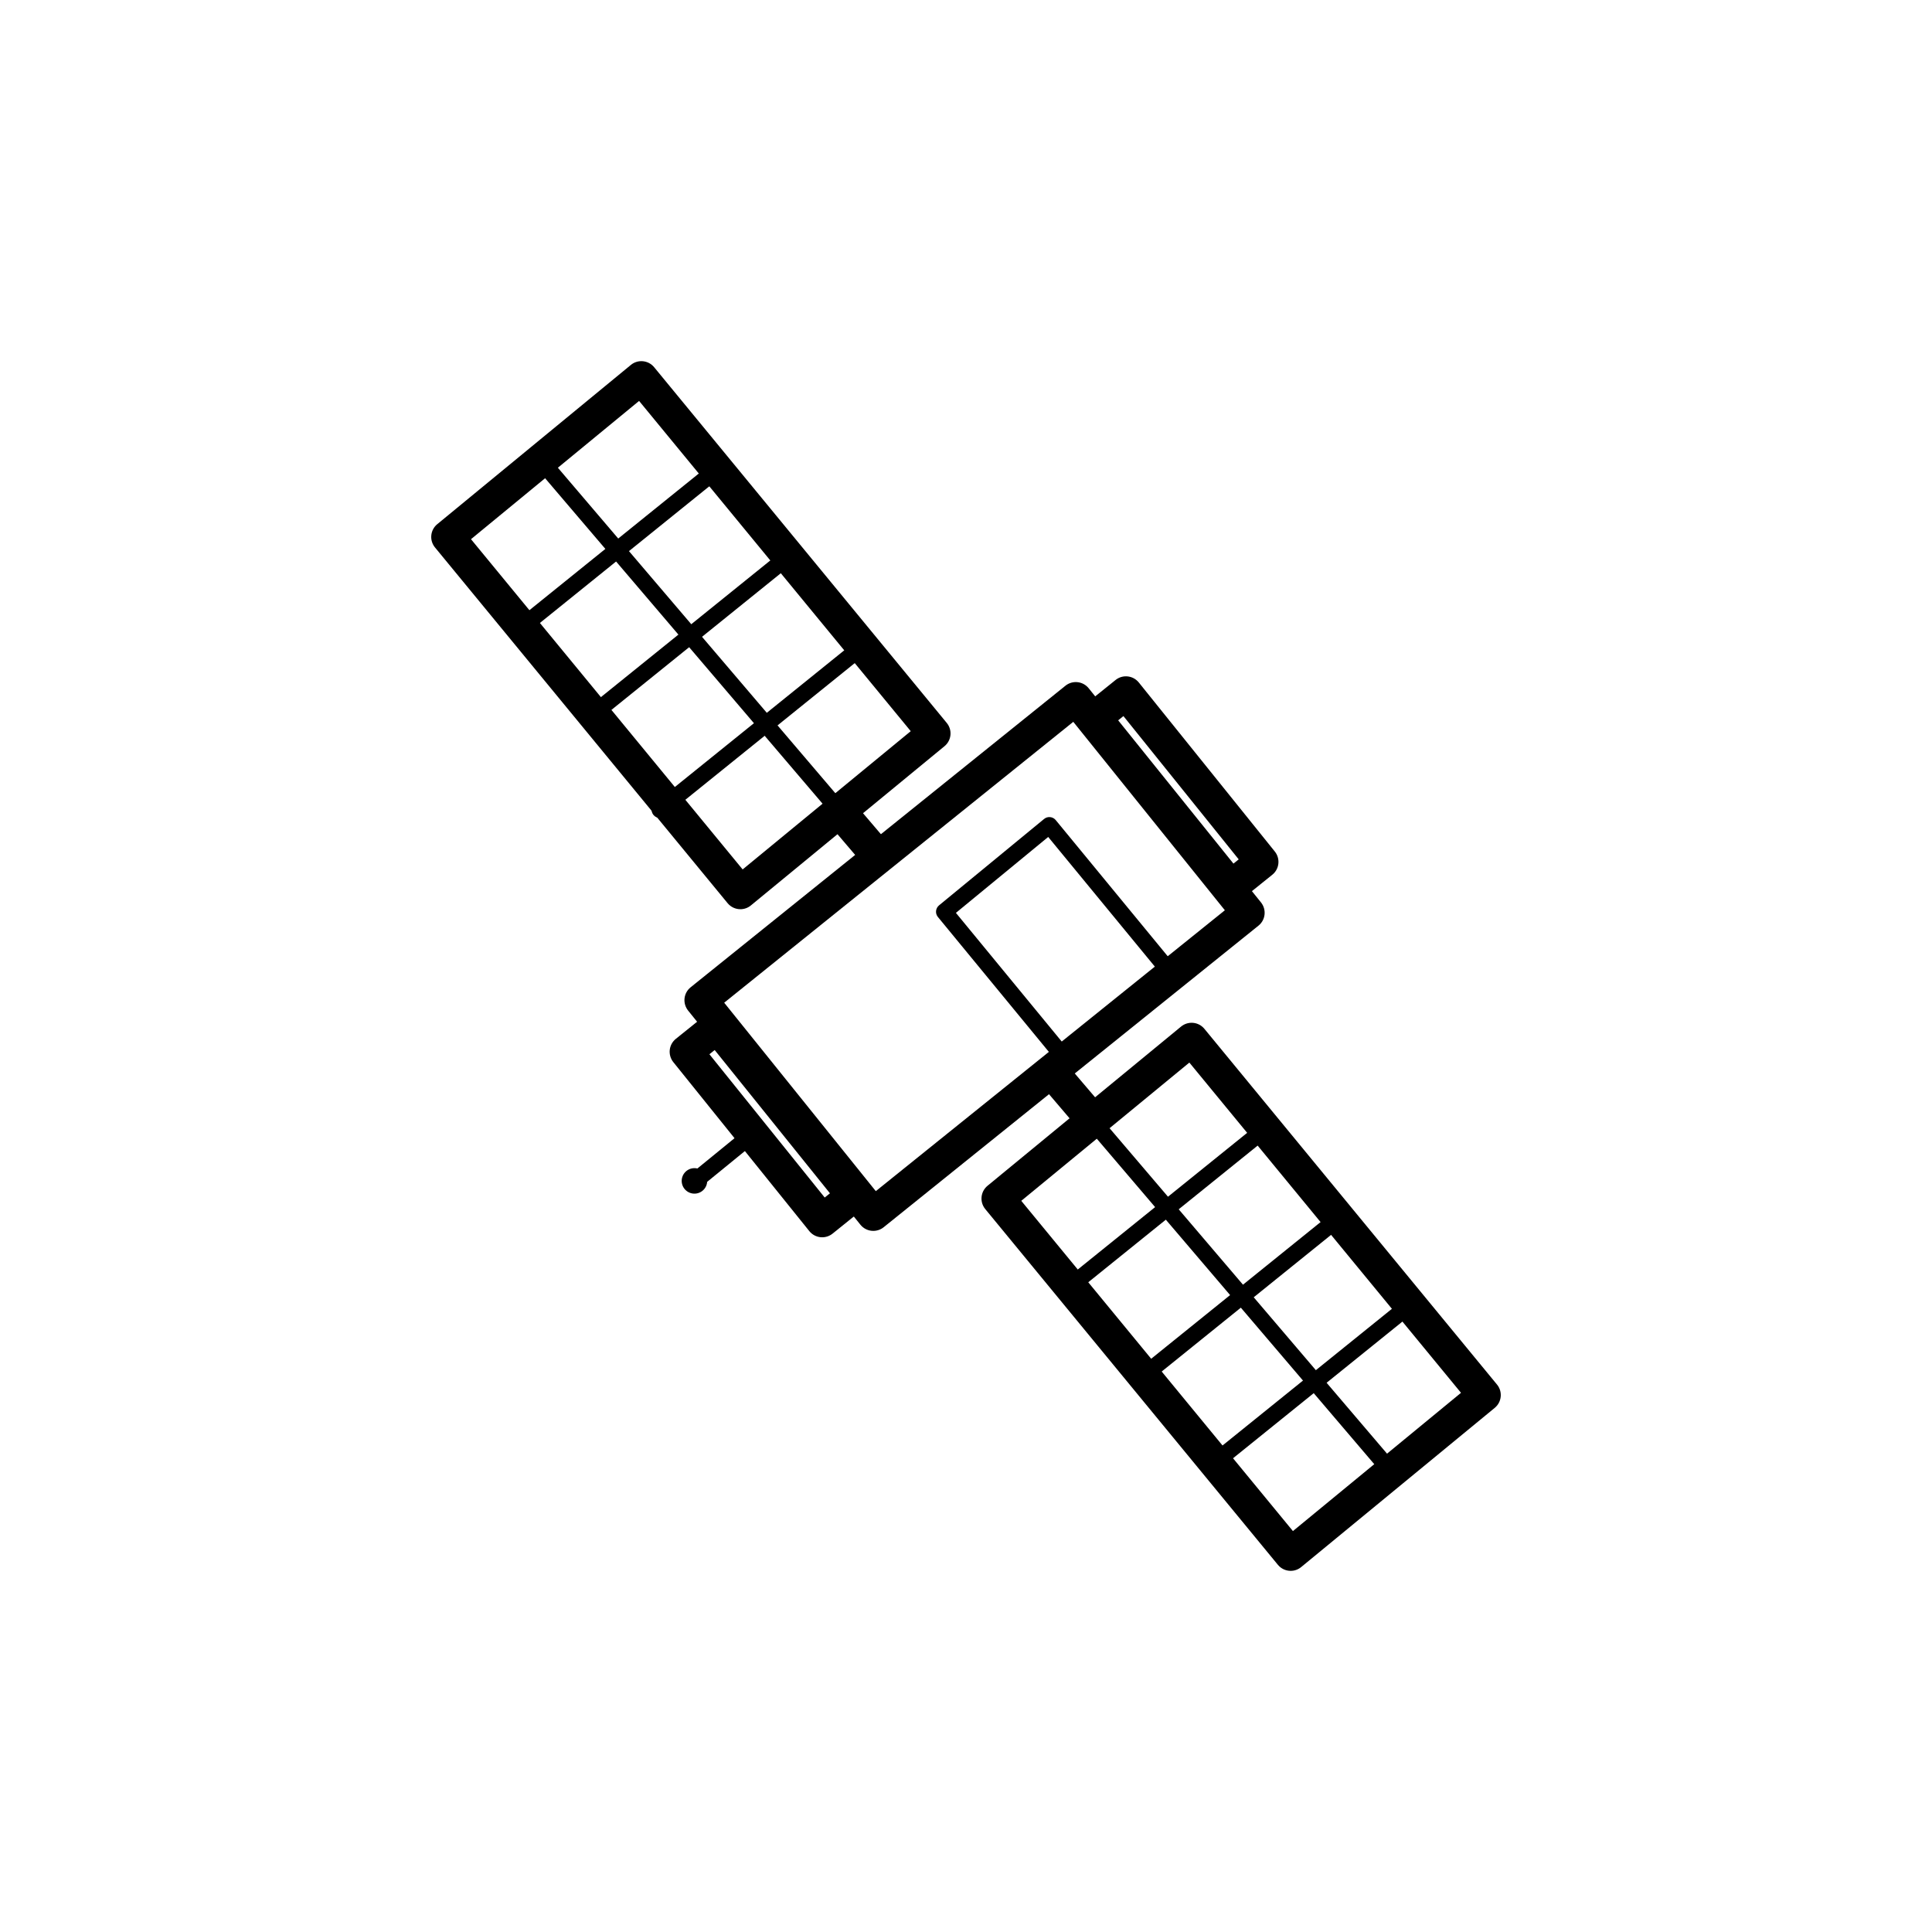 <?xml version="1.0" encoding="utf-8"?>
<!-- Generator: Adobe Illustrator 17.1.0, SVG Export Plug-In . SVG Version: 6.00 Build 0)  -->
<!DOCTYPE svg PUBLIC "-//W3C//DTD SVG 1.1//EN" "http://www.w3.org/Graphics/SVG/1.1/DTD/svg11.dtd">
<svg version="1.1" id="Layer_1" xmlns="http://www.w3.org/2000/svg" xmlns:xlink="http://www.w3.org/1999/xlink" x="0px" y="0px"
	 viewBox="0 0 144 144" enable-background="new 0 0 144 144" xml:space="preserve">
<g>
	<g>
		<path d="M96.2,117.082c-0.356,0-0.708-0.153-0.953-0.449L73.435,90.116c-0.432-0.526-0.356-1.301,0.168-1.734l14.43-11.87
			c0.254-0.207,0.576-0.306,0.902-0.274c0.326,0.031,0.624,0.191,0.832,0.443l21.812,26.517c0.432,0.526,0.356,1.301-0.168,1.734
			l-14.43,11.869C96.752,116.99,96.475,117.082,96.2,117.082z M76.12,89.503l20.247,24.614l12.528-10.305L88.648,79.198
			L76.12,89.503z"/>
	</g>
	<g>
		<path d="M79.455,79.603c-0.178,0-0.354-0.076-0.475-0.224l-9.074-11.032c-0.105-0.126-0.154-0.289-0.138-0.451
			c0.017-0.163,0.096-0.312,0.222-0.416l7.831-6.44c0.261-0.216,0.649-0.179,0.866,0.084l9.074,11.031
			c0.105,0.126,0.154,0.289,0.138,0.451c-0.017,0.163-0.096,0.312-0.222,0.416l-7.831,6.441
			C79.731,79.557,79.593,79.603,79.455,79.603z M71.248,68.04l8.291,10.081l6.879-5.659l-8.291-10.08L71.248,68.04z"/>
	</g>
	<g>
		<path d="M55.185,67.767c-0.356,0-0.708-0.153-0.953-0.449L32.421,40.802c-0.207-0.252-0.307-0.577-0.274-0.901
			c0.031-0.325,0.191-0.625,0.444-0.832l14.431-11.87c0.523-0.432,1.3-0.356,1.733,0.169l21.812,26.517
			c0.207,0.253,0.307,0.577,0.274,0.901c-0.031,0.325-0.191,0.625-0.444,0.832L55.965,67.487
			C55.737,67.675,55.46,67.767,55.185,67.767z M35.105,40.188l20.247,24.614l12.529-10.305L47.634,29.883L35.105,40.188z"/>
	</g>
	<g>
		<path d="M65.09,91.743c-0.045,0-0.088-0.002-0.132-0.007c-0.325-0.035-0.623-0.198-0.827-0.452L51.286,75.32
			c-0.204-0.254-0.299-0.58-0.265-0.904c0.035-0.325,0.197-0.622,0.452-0.827L79.412,51.11c0.529-0.427,1.306-0.342,1.732,0.188
			l12.843,15.963c0.426,0.53,0.343,1.306-0.188,1.732L65.862,91.472C65.642,91.648,65.369,91.743,65.09,91.743z M53.977,74.736
			l11.3,14.045l26.017-20.935L79.996,53.801L53.977,74.736z"/>
	</g>
	<g>
		<path d="M91.746,67.331c-0.044,0-0.088-0.002-0.132-0.007c-0.325-0.035-0.623-0.198-0.827-0.452L80.65,54.273
			c-0.204-0.254-0.299-0.58-0.265-0.905c0.035-0.325,0.198-0.622,0.452-0.827l2.312-1.859c0.529-0.428,1.306-0.342,1.732,0.188
			l10.136,12.597c0.426,0.53,0.343,1.306-0.188,1.732l-2.312,1.86C92.298,67.236,92.025,67.331,91.746,67.331z M83.342,53.689
			l8.592,10.679l0.392-0.316l-8.592-10.679L83.342,53.689z"/>
	</g>
	<g>
		<path d="M61.281,92.22c-0.044,0-0.088-0.002-0.132-0.007c-0.325-0.035-0.623-0.198-0.827-0.452L50.184,79.163
			c-0.204-0.254-0.299-0.58-0.265-0.905c0.035-0.325,0.198-0.622,0.452-0.827l2.312-1.859c0.529-0.427,1.306-0.342,1.732,0.188
			l10.136,12.597c0.426,0.53,0.343,1.305-0.188,1.731l-2.31,1.86C61.833,92.125,61.561,92.22,61.281,92.22z M52.876,78.578
			l8.593,10.679l0.391-0.315l-8.592-10.679L52.876,78.578z"/>
	</g>
	<g>
		<path d="M51.82,88.633c-0.178,0-0.356-0.078-0.477-0.227c-0.214-0.263-0.176-0.651,0.088-0.866l4.51-3.68
			c0.262-0.215,0.652-0.176,0.867,0.088c0.214,0.263,0.176,0.651-0.088,0.866l-4.51,3.68C52.095,88.588,51.957,88.633,51.82,88.633z
			"/>
	</g>
	<g>
		<circle cx="51.76" cy="88.017" r="0.95"/>
	</g>
	<g>
		<path d="M79.763,96.486c-0.179,0-0.357-0.078-0.479-0.229c-0.214-0.265-0.173-0.652,0.093-0.866l14.295-11.533
			c0.262-0.213,0.651-0.173,0.865,0.093c0.214,0.265,0.173,0.652-0.093,0.866L80.149,96.35
			C80.036,96.442,79.899,96.486,79.763,96.486z"/>
	</g>
	<g>
		<path d="M85.36,103.039c-0.179,0-0.357-0.078-0.479-0.229c-0.214-0.265-0.173-0.652,0.091-0.866l14.294-11.533
			c0.265-0.213,0.653-0.173,0.866,0.093c0.214,0.265,0.173,0.652-0.091,0.866l-14.294,11.533
			C85.633,102.995,85.496,103.039,85.36,103.039z"/>
	</g>
	<g>
		<path d="M90.4,109.727c-0.179,0-0.357-0.078-0.479-0.229c-0.214-0.265-0.173-0.652,0.091-0.866l14.294-11.533
			c0.265-0.213,0.653-0.173,0.866,0.093c0.214,0.265,0.173,0.652-0.091,0.866L90.788,109.59
			C90.673,109.682,90.536,109.727,90.4,109.727z"/>
	</g>
	<g>
		<path d="M49.182,60.968c-0.179,0-0.357-0.078-0.479-0.229c-0.214-0.265-0.173-0.652,0.091-0.866l14.294-11.533
			c0.265-0.213,0.653-0.173,0.866,0.093c0.214,0.265,0.173,0.652-0.091,0.866L49.57,60.831
			C49.455,60.923,49.318,60.968,49.182,60.968z"/>
	</g>
	<g>
		<path d="M44.346,53.725c-0.179,0-0.357-0.078-0.479-0.229c-0.214-0.265-0.173-0.652,0.091-0.866l14.294-11.533
			c0.265-0.213,0.652-0.173,0.866,0.093c0.214,0.265,0.173,0.652-0.091,0.866L44.734,53.589
			C44.619,53.681,44.482,53.725,44.346,53.725z"/>
	</g>
	<g>
		<path d="M39.152,47.136c-0.179,0-0.357-0.078-0.479-0.229c-0.214-0.265-0.173-0.652,0.091-0.866l14.294-11.533
			c0.265-0.213,0.653-0.173,0.866,0.093c0.214,0.265,0.173,0.652-0.091,0.866L39.539,46.999
			C39.425,47.091,39.288,47.136,39.152,47.136z"/>
	</g>
	<g>
		<path d="M103.704,110.292c-0.174,0-0.346-0.073-0.469-0.216L81.141,84.159c-0.22-0.259-0.189-0.647,0.07-0.868
			c0.257-0.221,0.646-0.191,0.868,0.069l22.094,25.916c0.22,0.259,0.189,0.647-0.07,0.868
			C103.988,110.244,103.846,110.292,103.704,110.292z"/>
	</g>
	<g>
		<path d="M62.192,60.604c-0.174,0-0.346-0.073-0.469-0.216L39.628,34.471c-0.22-0.259-0.189-0.647,0.07-0.868
			c0.257-0.221,0.646-0.191,0.868,0.069l22.094,25.916c0.22,0.259,0.189,0.647-0.07,0.868
			C62.475,60.556,62.334,60.604,62.192,60.604z"/>
	</g>
	<g>
		<rect x="61.142" y="60.518" transform="matrix(0.649 0.761 -0.761 0.649 69.353 -26.77)" width="5.072" height="2.463"/>
	</g>
	<g>
		<rect x="77.619" y="80.728" transform="matrix(0.649 0.761 -0.761 0.649 90.519 -32.21)" width="5.072" height="2.463"/>
	</g>
</g>
</svg>
